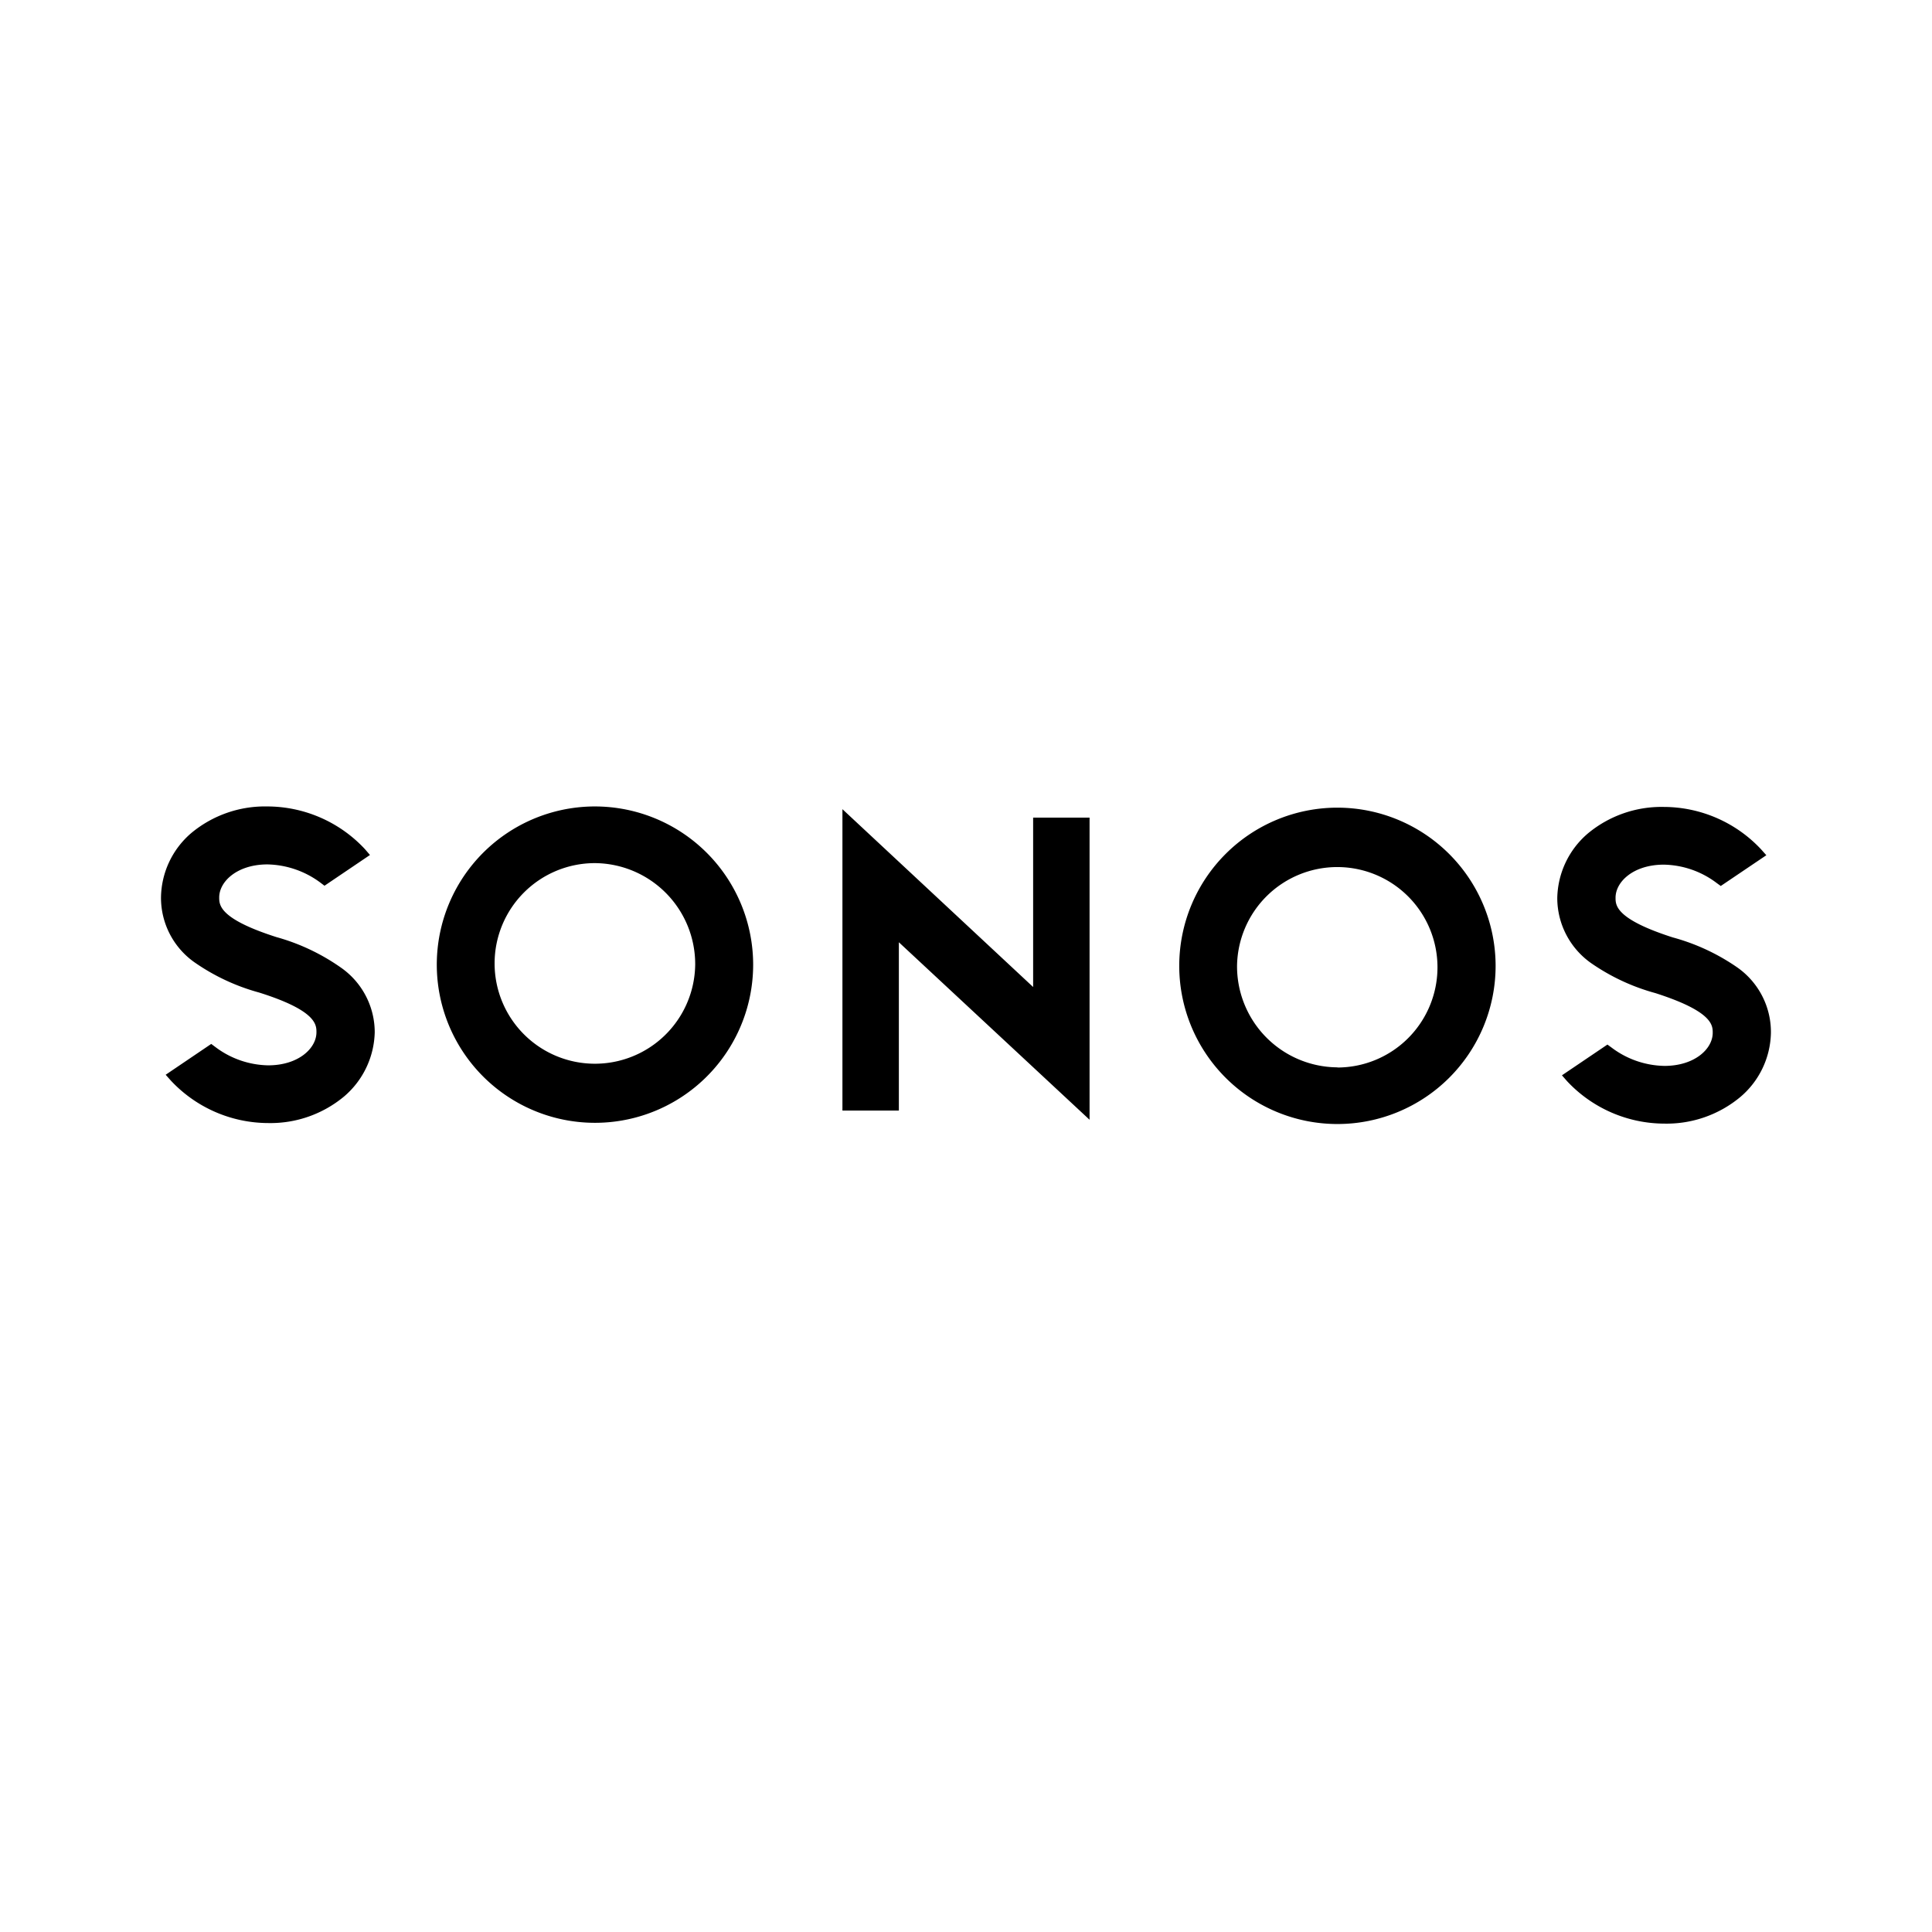 <svg xmlns="http://www.w3.org/2000/svg" width="1em" height="1em" viewBox="0 0 24 24"><path fill="currentColor" d="M7.392 10.018a1.965 1.965 0 1 0 1.964 1.965a1.967 1.967 0 0 0-1.964-1.965m1.244 1.965a1.246 1.246 0 1 1-1.248-1.261a1.255 1.255 0 0 1 1.248 1.261m4.198.278l-2.369-2.209v3.744h.701v-2.091l2.369 2.205v-3.753h-.701zm8.746-.244a2.6 2.6 0 0 0-.8-.372c-.711-.228-.711-.4-.711-.493c0-.2.224-.411.6-.411a1.12 1.12 0 0 1 .656.228l.051.037l.566-.382l-.064-.072a1.66 1.66 0 0 0-1.209-.528a1.43 1.43 0 0 0-.942.328a1.08 1.08 0 0 0-.382.806a.99.99 0 0 0 .42.806a2.6 2.6 0 0 0 .8.373c.711.228.711.4.711.493c0 .2-.225.411-.6.411a1.12 1.12 0 0 1-.657-.228l-.051-.037l-.565.382l.063.072a1.66 1.66 0 0 0 1.21.528a1.43 1.43 0 0 0 .941-.329a1.07 1.07 0 0 0 .382-.8a.98.98 0 0 0-.419-.812m-18.146-.376c-.711-.227-.711-.4-.711-.492c0-.2.225-.411.6-.411a1.14 1.14 0 0 1 .658.227l.05.038l.565-.382l-.063-.073a1.66 1.66 0 0 0-1.213-.53a1.43 1.43 0 0 0-.941.328a1.07 1.07 0 0 0-.379.806a.98.98 0 0 0 .42.805a2.6 2.6 0 0 0 .8.373c.711.224.711.4.711.493c0 .2-.224.411-.6.411a1.12 1.12 0 0 1-.656-.228l-.051-.038l-.566.383l.064.072a1.66 1.66 0 0 0 1.209.528a1.43 1.43 0 0 0 .942-.329a1.08 1.08 0 0 0 .382-.8a.98.98 0 0 0-.417-.8a2.6 2.6 0 0 0-.804-.381m13.181-1.608A1.965 1.965 0 1 0 18.579 12a1.967 1.967 0 0 0-1.964-1.967m0 3.226A1.255 1.255 0 0 1 15.367 12a1.245 1.245 0 1 1 1.245 1.261z"/></svg>